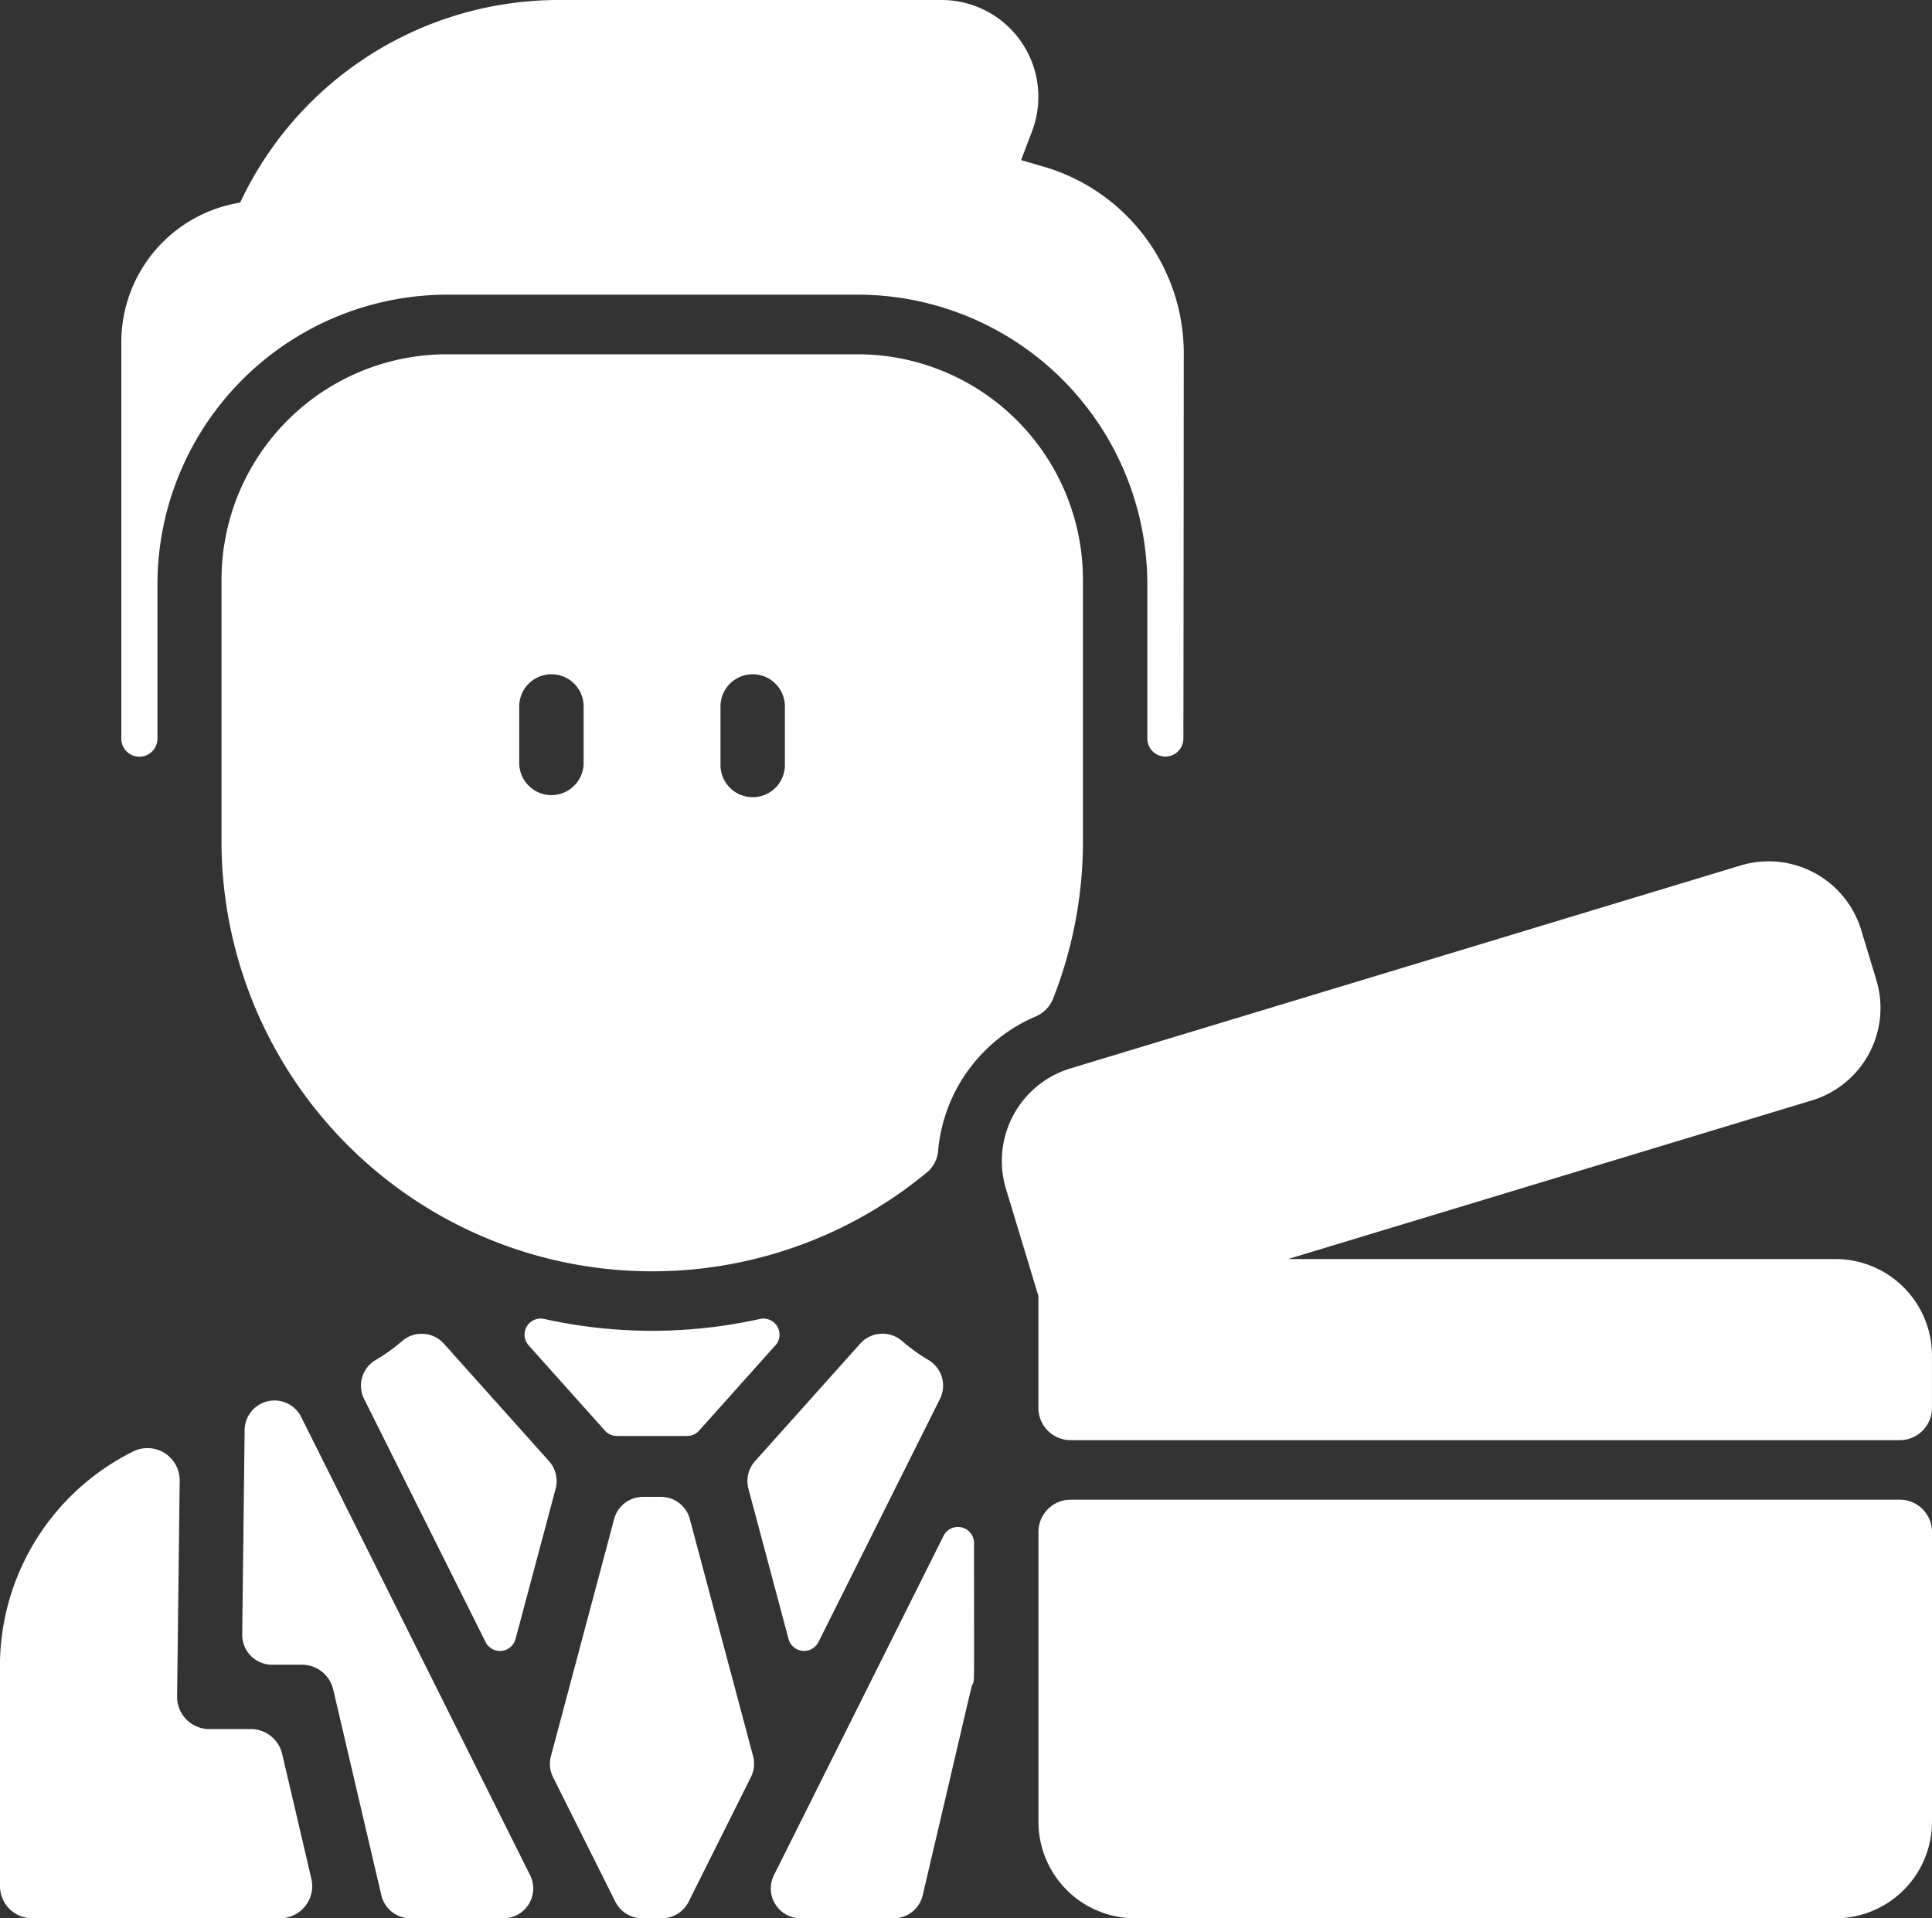 <svg xmlns="http://www.w3.org/2000/svg" width="57.405" height="57" viewBox="0 0 57.405 57">
  <rect x="0" y="0" width="57.405" height="57" fill="#333333" stroke="none"/>
  <g id="actor" transform="translate(0 -0.008)">
    <path id="Path_1188" data-name="Path 1188" d="M61.637,10.442s-.008,11.474-.012,11.543a.536.536,0,0,1-1.071-.036V17.384a8.61,8.61,0,0,0-8.6-8.62h-12.2a8.618,8.618,0,0,0-8.612,8.6v4.59a.537.537,0,0,1-1.073.035c0-.012,0,.076,0-11.829A4.2,4.2,0,0,1,33.6,6.028,10.453,10.453,0,0,1,43.082.008H54.449A2.877,2.877,0,0,1,57.132,3.9l-.329.865.664.193a5.784,5.784,0,0,1,4.17,5.485Z" transform="translate(-26.464 0)" fill="#fff"/>
    <path id="Path_1189" data-name="Path 1189" d="M73.933,89.227H61.73a6.7,6.7,0,0,0-6.7,6.688s0,7.945,0,7.962a12.8,12.8,0,0,0,20.963,9.657.932.932,0,0,0,.329-.639,4.8,4.8,0,0,1,2.891-3.988.962.962,0,0,0,.524-.529,12.783,12.783,0,0,0,.888-4.591V95.932A6.7,6.7,0,0,0,73.933,89.227ZM65.789,101.4a.957.957,0,0,1-1.913,0V99.723a.957.957,0,1,1,1.913,0Zm5.98,0a.957.957,0,1,1-1.913,0V99.723a.957.957,0,1,1,1.913,0Z" transform="translate(-48.448 -78.692)" fill="#fff"/>
    <path id="Path_1190" data-name="Path 1190" d="M197.539,383.236c0,4.328.016,4.064-.039,4.188s.089-.429-1.486,6.278a.886.886,0,0,1-.862.684h-2.766a.886.886,0,0,1-.792-1.282l5.039-10.081A.478.478,0,0,1,197.539,383.236Z" transform="translate(-168.598 -337.378)" fill="#fff"/>
    <path id="Path_1191" data-name="Path 1191" d="M142.677,382.967a.885.885,0,0,1-.064.624l-1.851,3.705a.886.886,0,0,1-.793.49h-.591a.886.886,0,0,1-.793-.49l-1.851-3.7a.886.886,0,0,1-.064-.624l1.879-7.049a.886.886,0,0,1,.856-.658h.536a.886.886,0,0,1,.856.658Z" transform="translate(-120.301 -330.779)" fill="#fff"/>
    <path id="Path_1192" data-name="Path 1192" d="M67.949,366.746H65.183a.886.886,0,0,1-.863-.684l-1.43-6.112a.957.957,0,0,0-.932-.739h-.886a.886.886,0,0,1-.886-.9l.072-6.077a.887.887,0,0,1,1.679-.386l6.8,13.611A.886.886,0,0,1,67.949,366.746Z" transform="translate(-52.989 -309.738)" fill="#fff"/>
    <path id="Path_1193" data-name="Path 1193" d="M8.319,377.144H.957A.957.957,0,0,1,0,376.187v-6.366a7.125,7.125,0,0,1,3.923-6.531.958.958,0,0,1,1.416.85l-.077,6.413a.958.958,0,0,0,.957.969H7.452a.957.957,0,0,1,.932.739l.867,3.707A.957.957,0,0,1,8.319,377.144Z" transform="translate(0 -320.136)" fill="#fff"/>
    <path id="Path_1194" data-name="Path 1194" d="M95.473,339.357l-1.192,4.467a.478.478,0,0,1-.89.091l-3.609-7.222a.882.882,0,0,1,.336-1.154,5.492,5.492,0,0,0,.794-.568.887.887,0,0,1,1.24.078l3.124,3.491A.886.886,0,0,1,95.473,339.357Z" transform="translate(-78.963 -295.115)" fill="#fff"/>
    <path id="Path_1195" data-name="Path 1195" d="M137.781,330.85l-2.269,2.537a.478.478,0,0,1-.357.159h-2.084a.478.478,0,0,1-.357-.159l-2.266-2.533a.478.478,0,0,1,.463-.785,14.785,14.785,0,0,0,6.408,0,.478.478,0,0,1,.461.785Z" transform="translate(-114.74 -290.869)" fill="#fff"/>
    <path id="Path_1196" data-name="Path 1196" d="M191.075,335.535a.882.882,0,0,1,.336,1.154l-3.609,7.222a.478.478,0,0,1-.89-.091l-1.192-4.467a.886.886,0,0,1,.2-.819l3.124-3.491a.887.887,0,0,1,1.24-.077A5.487,5.487,0,0,0,191.075,335.535Z" transform="translate(-163.483 -295.112)" fill="#fff"/>
    <path id="Path_1197" data-name="Path 1197" d="M284.55,376.949v8.611a2.87,2.87,0,0,1-2.87,2.87H260.87a2.87,2.87,0,0,1-2.87-2.87v-8.611a.957.957,0,0,1,.957-.957h24.636A.957.957,0,0,1,284.55,376.949Z" transform="translate(-227.145 -331.422)" fill="#fff"/>
    <path id="Path_1198" data-name="Path 1198" d="M276.543,230.857v1.555a.957.957,0,0,1-.957.957H250.95a.957.957,0,0,1-.957-.957v-3.325l-.964-3.186a2.873,2.873,0,0,1,1.915-3.578l19.916-6.031a2.874,2.874,0,0,1,3.579,1.915l.451,1.488a2.87,2.87,0,0,1-1.916,3.579l-15.563,4.713h16.261A2.87,2.87,0,0,1,276.543,230.857Z" transform="translate(-219.139 -190.568)" fill="#fff"/>
  </g>
</svg>
